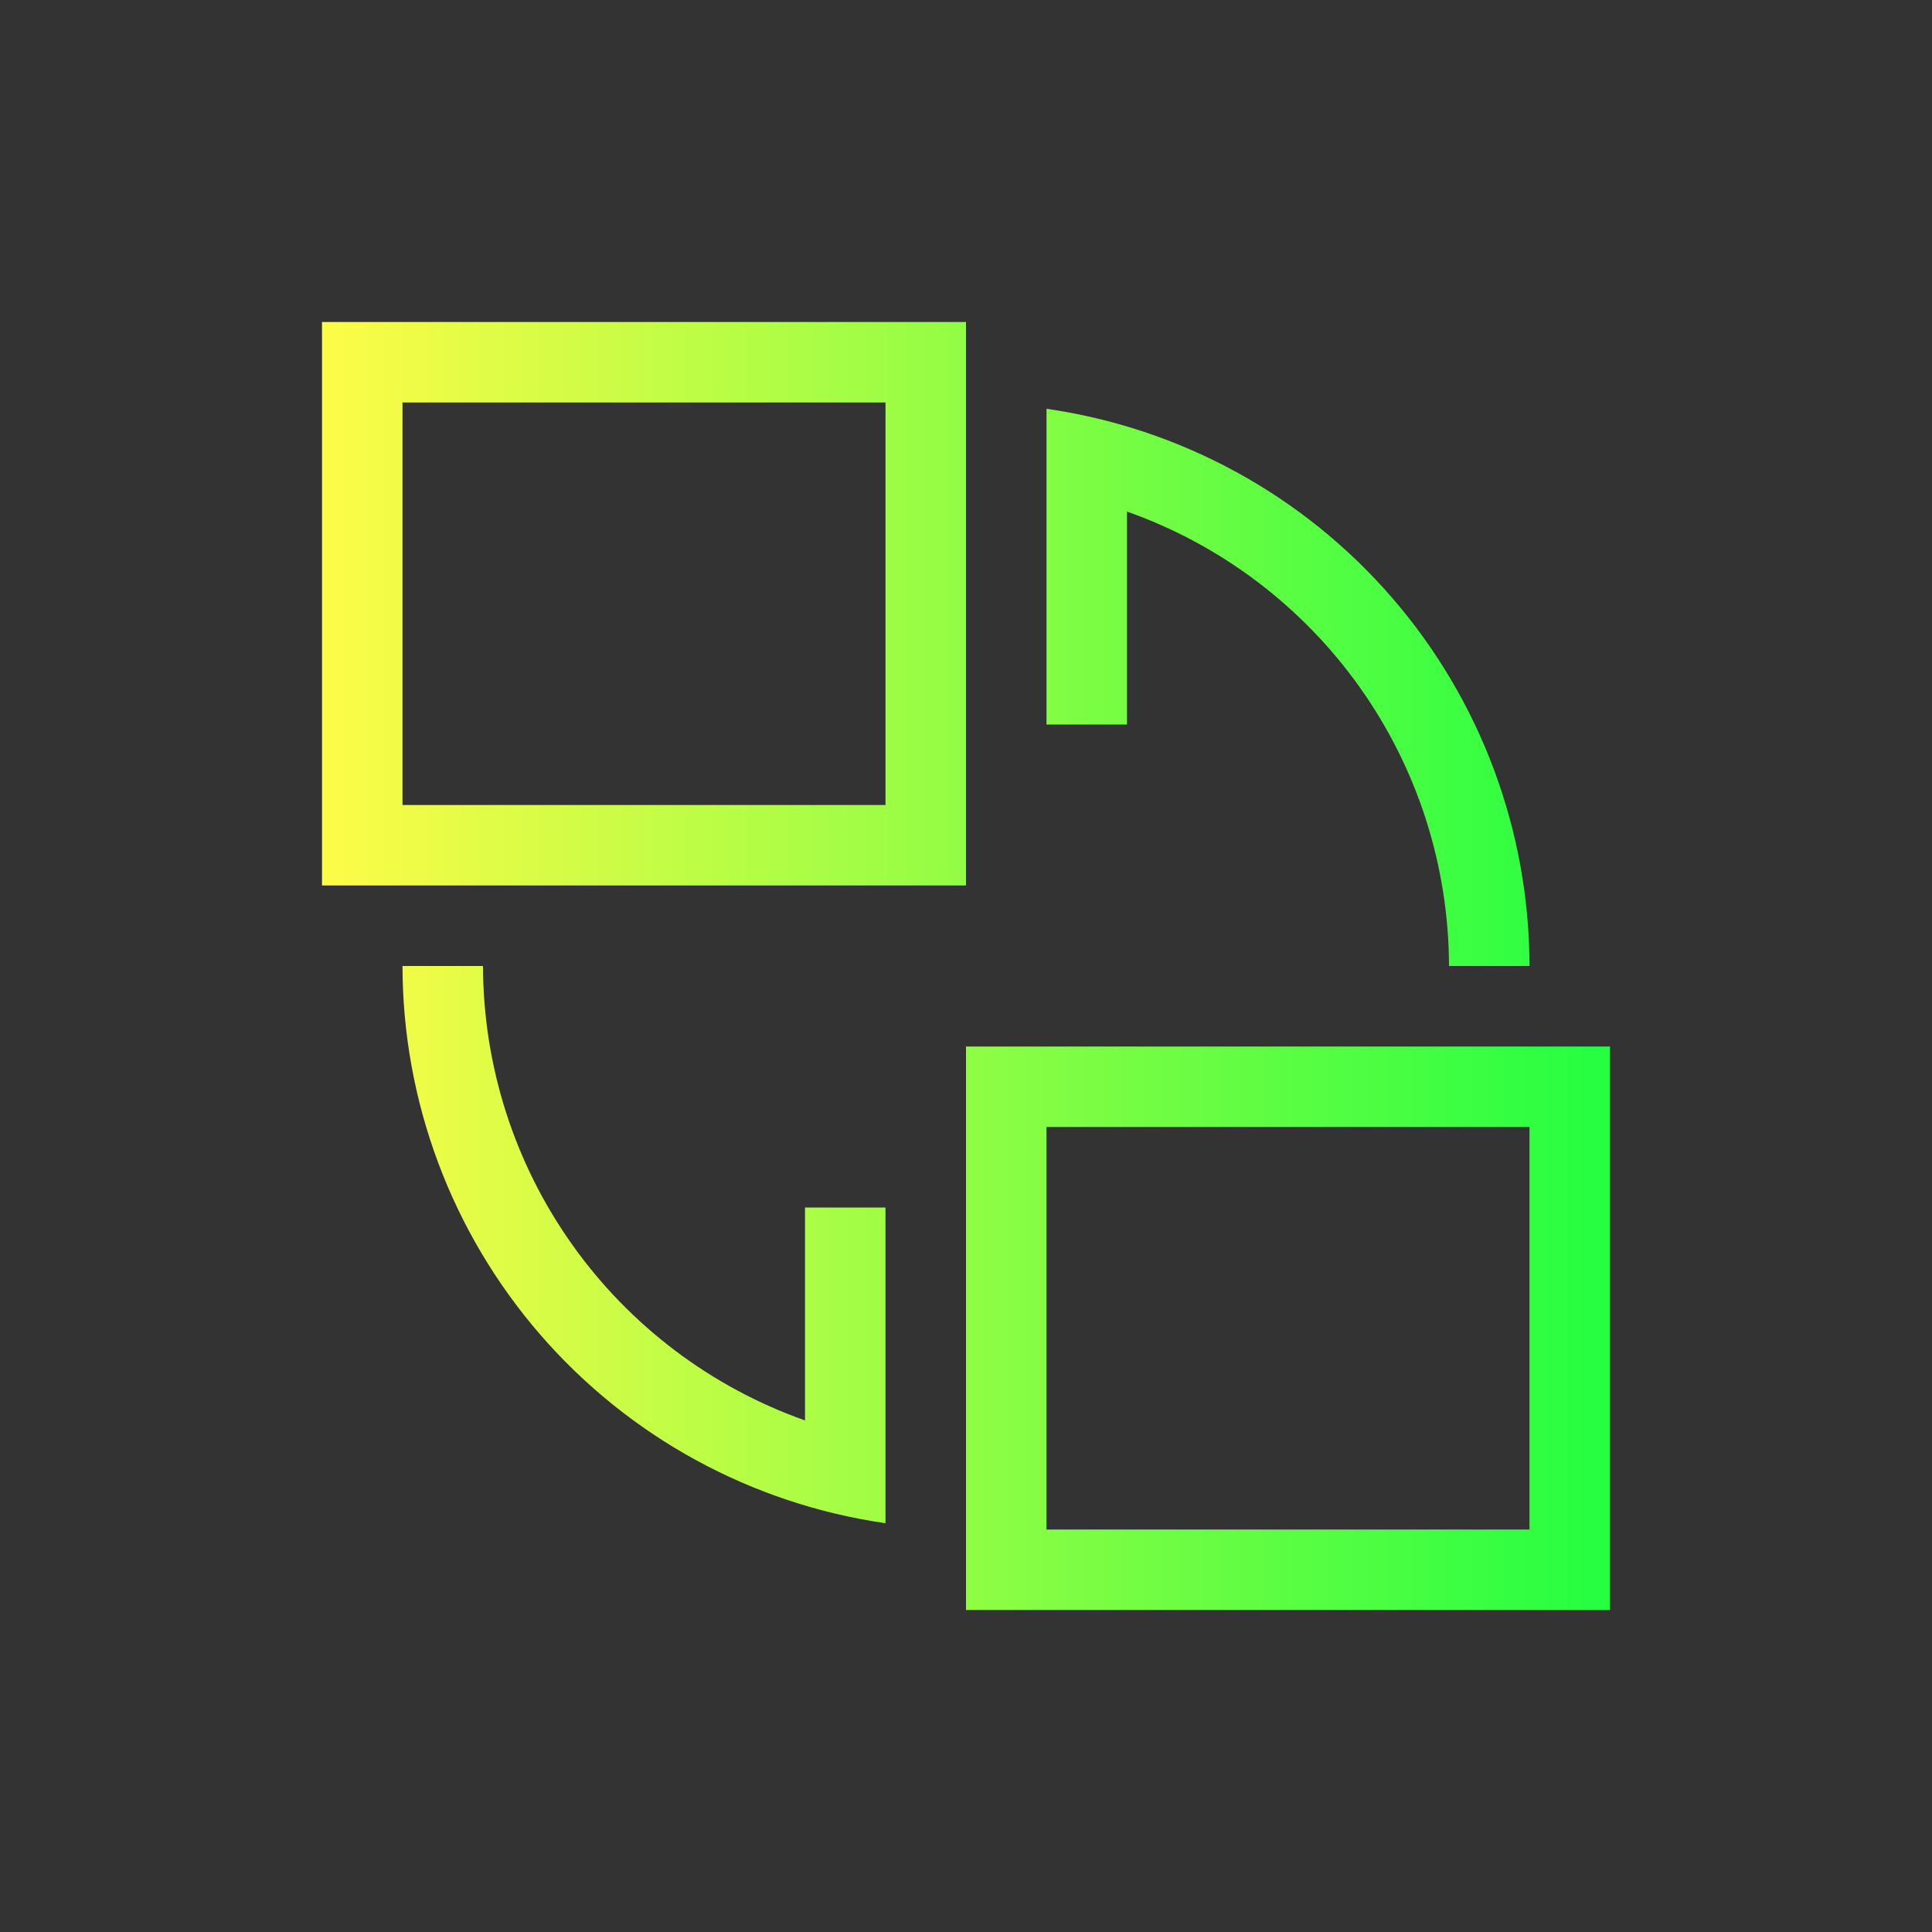 <svg width="24" height="24" viewBox="0 0 24 24" fill="none" xmlns="http://www.w3.org/2000/svg">
<rect x="0" y="0" width="24" height="24" fill="#333333" stroke="none"/>
<path d="M4 4V11H12V4H4ZM5 5H11V10H5V5ZM13 5.078V6.09V9H14V6.355C15.168 6.768 16.179 7.533 16.895 8.543C17.612 9.554 17.997 10.761 18 12H19C18.998 10.318 18.391 8.692 17.289 7.421C16.188 6.15 14.665 5.318 13 5.078ZM5 12C5.002 13.682 5.609 15.307 6.711 16.579C7.812 17.85 9.335 18.682 11 18.922V17.91V15H10V17.645C8.832 17.232 7.821 16.467 7.105 15.457C6.388 14.446 6.003 13.239 6 12H5ZM12 13V20H20V13H12ZM13 14H19V19H13V14Z" fill="url(#paint0_linear_10_15594)"/>
<defs>
<linearGradient id="paint0_linear_10_15594" x1="4" y1="12" x2="20" y2="12" gradientUnits="userSpaceOnUse">
<stop stop-color="#FDFC47"/>
<stop offset="1" stop-color="#24FE41"/>
</linearGradient>
</defs>
</svg>
